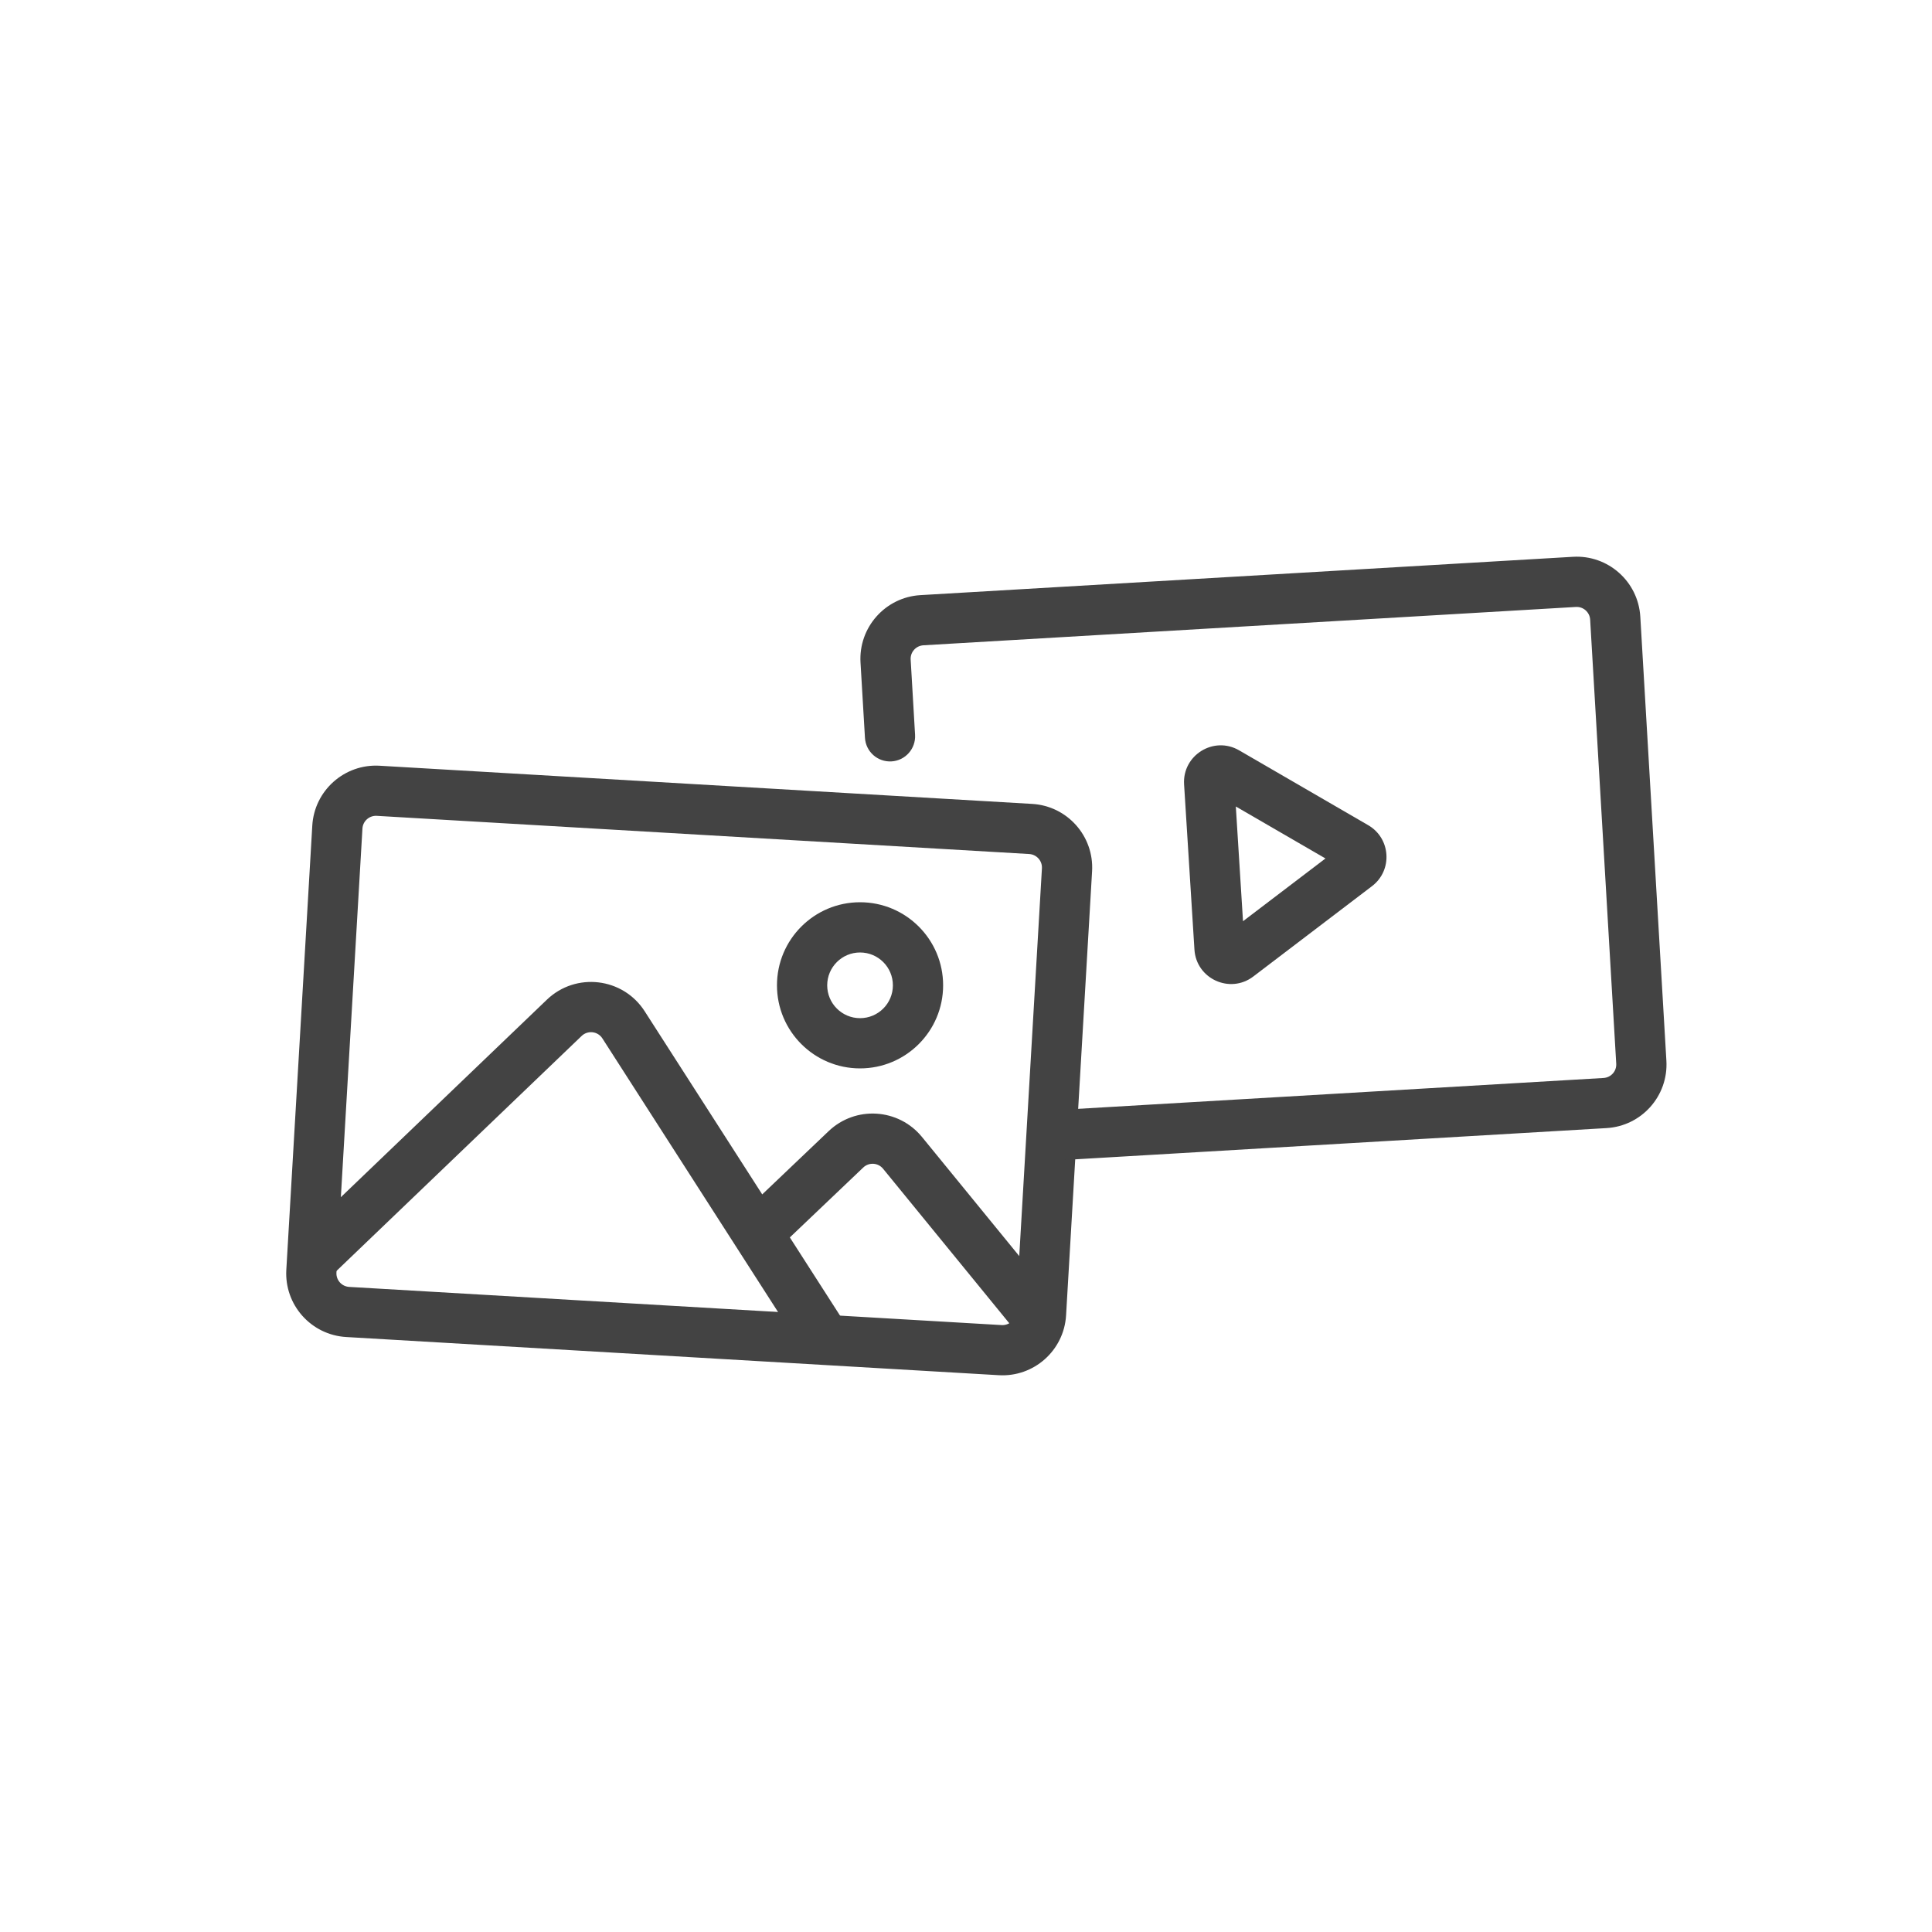 <svg width="50" height="50" viewBox="0 0 50 50" fill="none" xmlns="http://www.w3.org/2000/svg">
<path fill-rule="evenodd" clip-rule="evenodd" d="M8.082 21.367C8.135 20.458 8.916 19.764 9.825 19.817L26.712 20.805C27.622 20.858 28.316 21.639 28.263 22.548L27.59 34.04C27.537 34.949 26.756 35.644 25.847 35.59L8.96 34.602C8.051 34.549 7.356 33.769 7.41 32.859L8.082 21.367ZM9.75 21.114C9.557 21.103 9.391 21.25 9.38 21.443L8.707 32.935C8.696 33.128 8.843 33.293 9.036 33.305L25.923 34.293C26.116 34.304 26.281 34.157 26.293 33.964L26.965 22.472C26.976 22.279 26.829 22.114 26.636 22.102L9.75 21.114Z" fill="#434343"/>
<path fill-rule="evenodd" clip-rule="evenodd" d="M22.27 17.146C22.217 16.237 22.911 15.456 23.82 15.402L40.707 14.41C41.616 14.356 42.397 15.05 42.451 15.96L43.126 27.451C43.18 28.361 42.486 29.142 41.576 29.195L27.629 30.015C27.271 30.036 26.963 29.763 26.942 29.404C26.921 29.046 27.194 28.738 27.553 28.717L41.5 27.898C41.693 27.886 41.84 27.721 41.828 27.528L41.153 16.036C41.142 15.844 40.976 15.696 40.783 15.708L23.897 16.7C23.704 16.712 23.556 16.877 23.568 17.07L23.682 19.018C23.703 19.376 23.43 19.684 23.072 19.705C22.713 19.726 22.406 19.453 22.385 19.094L22.27 17.146Z" fill="#434343"/>
<path fill-rule="evenodd" clip-rule="evenodd" d="M15.59 26.874C15.471 26.688 15.212 26.658 15.053 26.81L8.708 32.892C8.449 33.141 8.037 33.132 7.789 32.873C7.54 32.614 7.549 32.202 7.808 31.954L14.153 25.872C14.903 25.153 16.123 25.297 16.684 26.171L21.805 34.149C21.999 34.451 21.911 34.853 21.609 35.047C21.307 35.241 20.905 35.153 20.711 34.851L15.59 26.874Z" fill="#434343"/>
<path fill-rule="evenodd" clip-rule="evenodd" d="M22.854 30.247C22.725 30.089 22.489 30.074 22.341 30.215L20.206 32.248C19.946 32.496 19.535 32.486 19.287 32.226C19.04 31.966 19.05 31.555 19.31 31.307L21.445 29.274C22.141 28.611 23.253 28.681 23.861 29.425L27.262 33.589C27.489 33.867 27.447 34.276 27.169 34.503C26.891 34.73 26.482 34.689 26.255 34.411L22.854 30.247Z" fill="#434343"/>
<path fill-rule="evenodd" clip-rule="evenodd" d="M22.258 24.65C21.789 24.65 21.408 25.031 21.408 25.5C21.408 25.969 21.789 26.35 22.258 26.35C22.728 26.35 23.108 25.969 23.108 25.5C23.108 25.031 22.728 24.65 22.258 24.65ZM20.108 25.5C20.108 24.313 21.071 23.35 22.258 23.35C23.445 23.35 24.408 24.313 24.408 25.5C24.408 26.687 23.445 27.65 22.258 27.65C21.071 27.65 20.108 26.687 20.108 25.5Z" fill="#434343"/>
<path fill-rule="evenodd" clip-rule="evenodd" d="M31.983 20.872L32.169 23.841L34.303 22.217L31.983 20.872ZM30.644 20.3C30.597 19.543 31.413 19.038 32.069 19.419L35.409 21.356C35.995 21.696 36.047 22.523 35.508 22.933L32.435 25.272C31.832 25.731 30.959 25.332 30.912 24.575L30.644 20.3Z" fill="#434343"/>
</svg>
